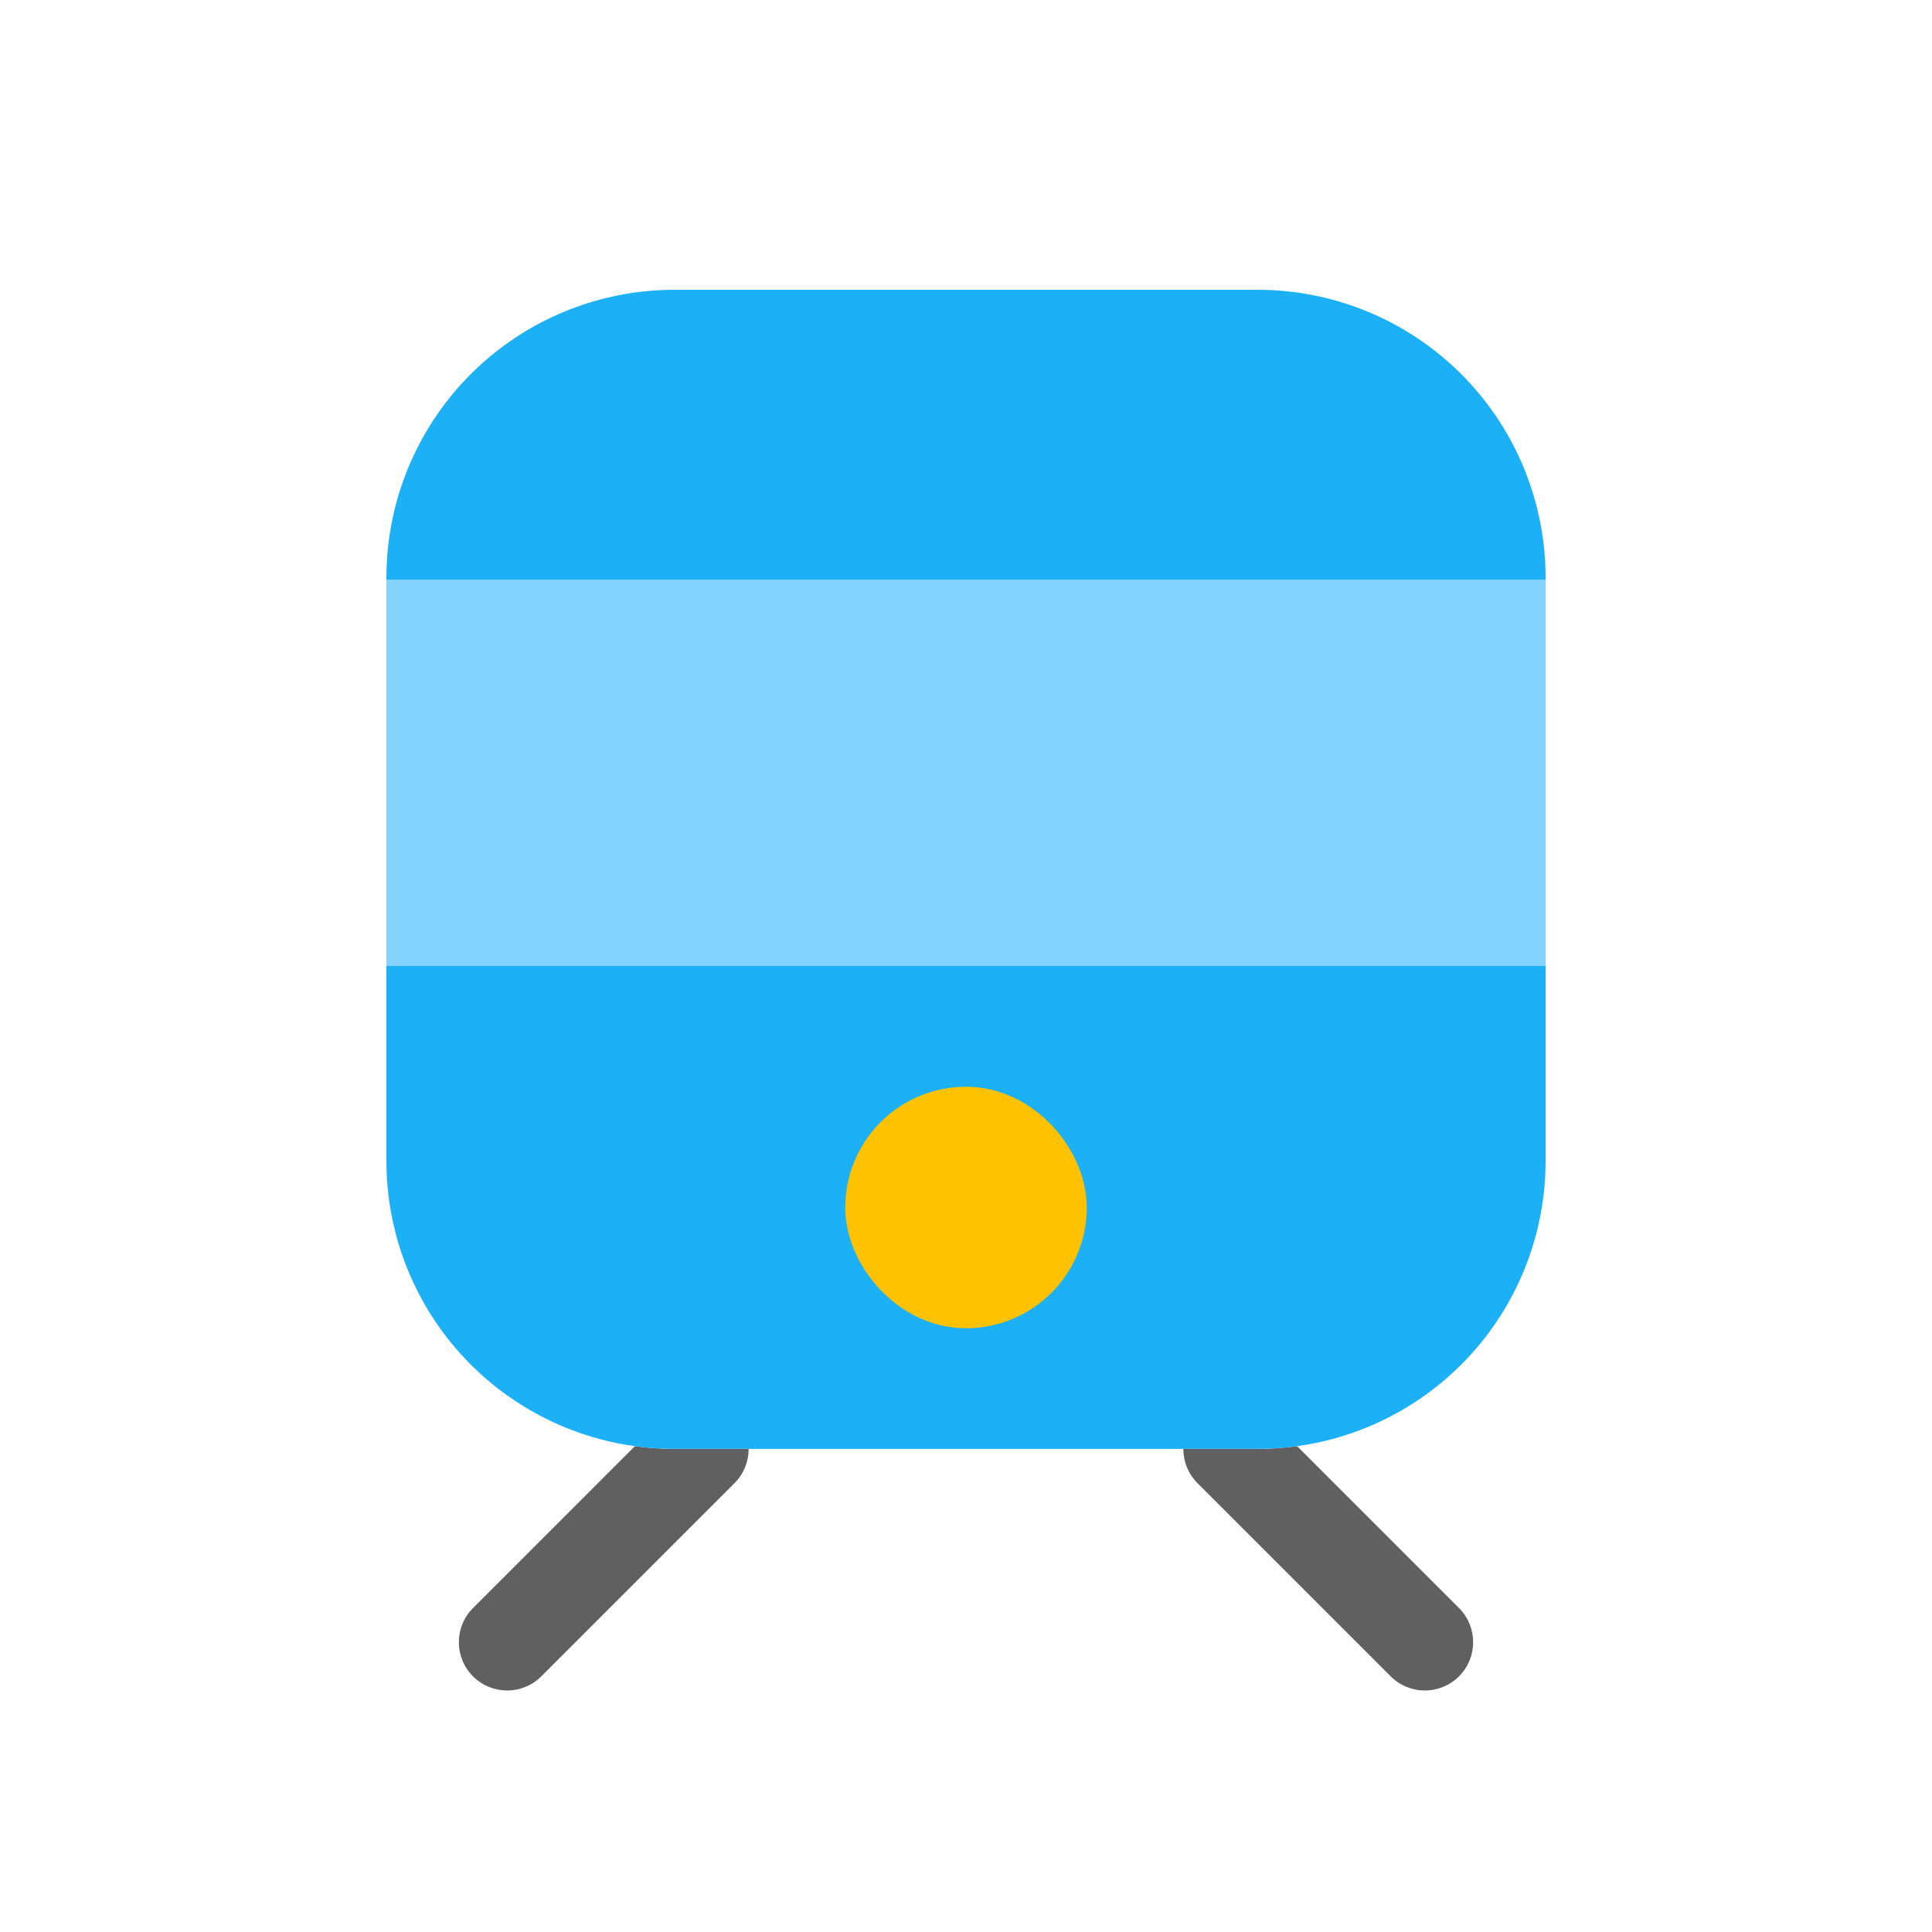 <svg viewBox="0 0 80 80" fill="none">
  <path fill-rule="evenodd" clip-rule="evenodd" d="M26.289 59.883L19.586 66.586C18.805 67.367 18.805 68.633 19.586 69.414C20.367 70.195 21.633 70.195 22.414 69.414L30.414 61.414C30.806 61.023 31.001 60.509 31 59.995H27.922C27.373 59.995 26.828 59.957 26.289 59.883ZM49 59.995C48.999 60.509 49.194 61.023 49.586 61.414L57.586 69.414C58.367 70.195 59.633 70.195 60.414 69.414C61.195 68.633 61.195 67.367 60.414 66.586L53.711 59.883C53.172 59.957 52.627 59.995 52.078 59.995H49Z" fill="#606060" class="fill-grey" />
  <path fill-rule="evenodd" clip-rule="evenodd" d="M20.259 57.206C17.559 54.941 16 51.597 16 48.073V23.922C16 20.398 17.559 17.055 20.259 14.789C22.406 12.988 25.119 12 27.922 12H52.078C54.881 12 57.594 12.988 59.741 14.789C62.441 17.055 64 20.398 64 23.922V48.073C64 51.597 62.441 54.941 59.741 57.206C57.594 59.008 54.881 59.995 52.078 59.995H27.922C25.119 59.995 22.406 59.008 20.259 57.206Z" fill="#1CB0F6" class="fill-blue" />
  <path d="M16 24H64V40H16V24Z" fill="#84D3FF" class="fill-blue" />
  <rect x="37" y="47" width="6" height="6" rx="3" fill="#FFC200" stroke="#FFC200" stroke-width="4" stroke-linecap="round" stroke-linejoin="round" class="fill-yellow stroke-yellow" />
</svg>